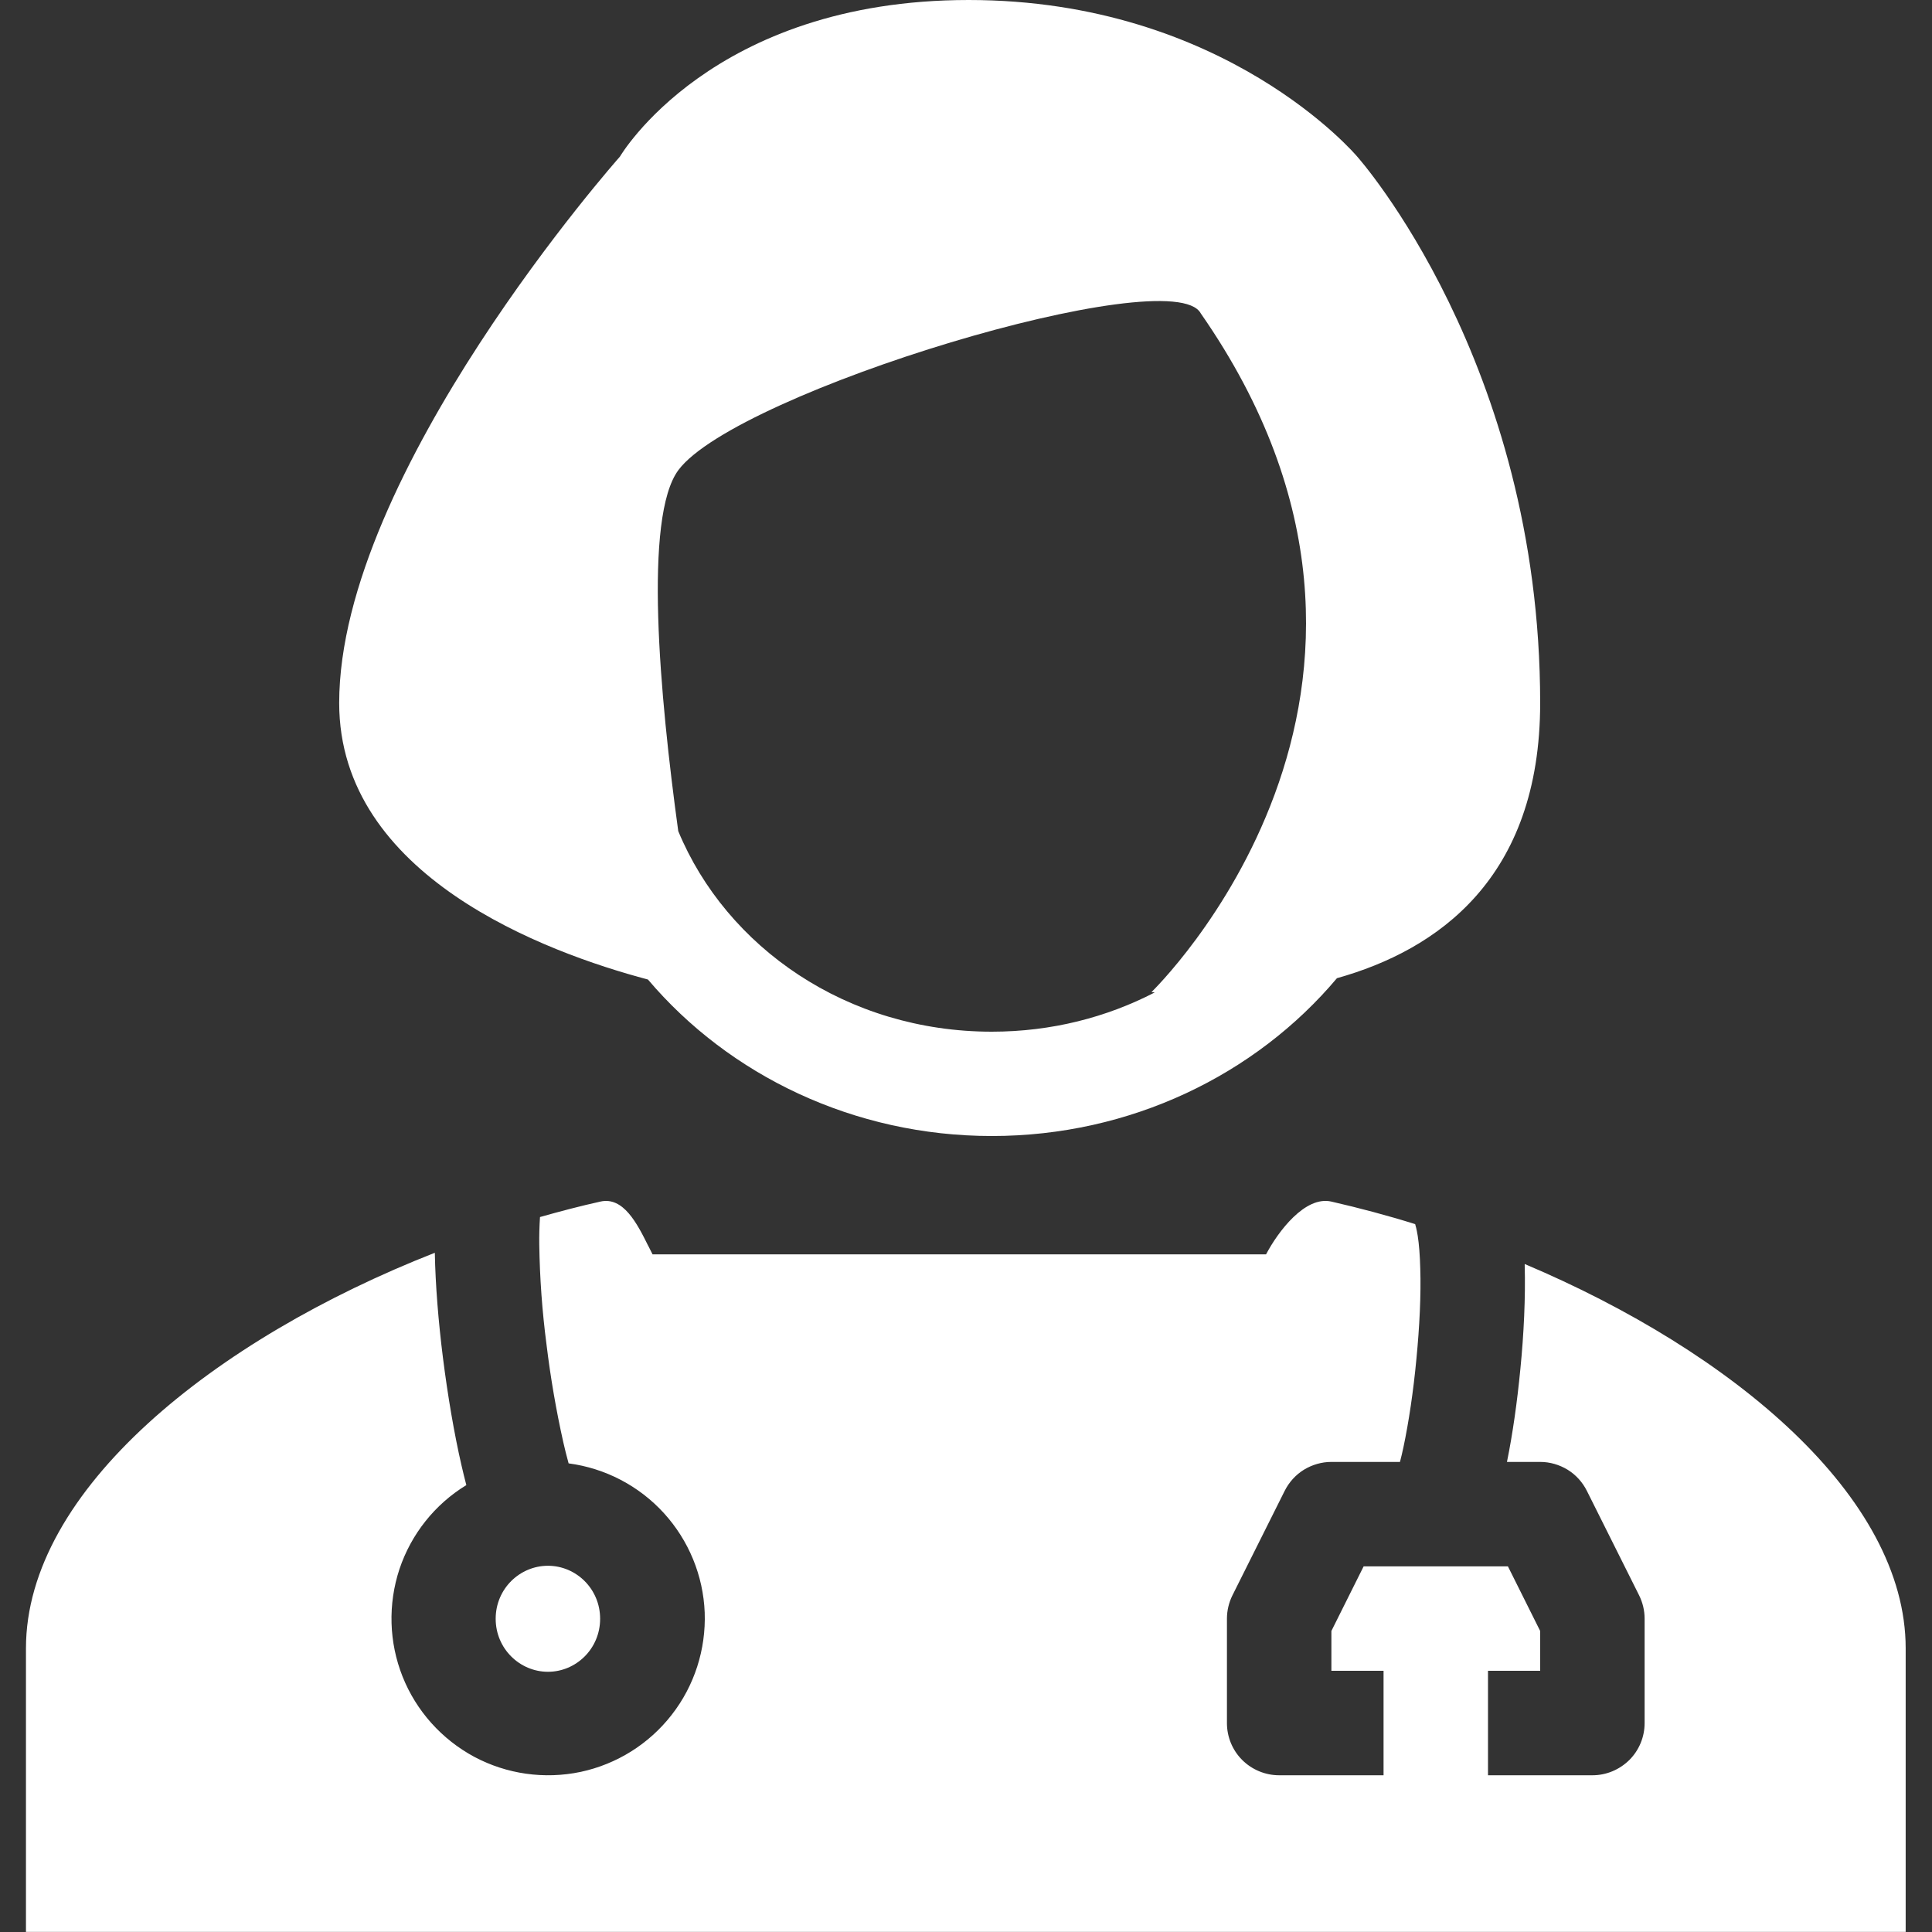 <svg width="16" height="16" viewBox="0 0 16 16" fill="none" xmlns="http://www.w3.org/2000/svg">
<rect x="0" y="0" width="16" height="16" fill="#333333" stroke="none"/>
<g id="Group">
<path id="Vector" fill-rule="evenodd" clip-rule="evenodd" d="M5.366 8.112C4.518 7.887 2.809 7.255 2.809 5.822C2.809 3.916 5.134 1.297 5.134 1.297C5.134 1.297 5.891 0 8.022 0C10.151 0 11.24 1.297 11.24 1.297C11.24 1.297 12.755 2.995 12.755 5.822C12.755 7.278 11.9 7.869 11.072 8.101C10.399 8.901 9.362 9.408 8.214 9.408C7.072 9.408 6.039 8.906 5.366 8.112ZM5.617 6.883C6.016 7.845 7.014 8.544 8.214 8.544C8.707 8.544 9.165 8.425 9.563 8.219L9.536 8.216C9.536 8.216 12.121 5.722 9.944 2.595C9.707 2.155 6.105 3.243 5.619 3.892C5.328 4.281 5.463 5.762 5.617 6.883" fill="white"/>
<path id="Vector_2" d="M3.862 12.299C3.601 12.458 3.405 12.705 3.308 12.995C3.212 13.286 3.221 13.601 3.334 13.885C3.447 14.169 3.658 14.404 3.927 14.549C4.197 14.693 4.509 14.737 4.809 14.674C5.108 14.61 5.375 14.443 5.563 14.201C5.751 13.96 5.847 13.66 5.836 13.354C5.824 13.049 5.704 12.757 5.498 12.531C5.292 12.305 5.012 12.159 4.709 12.119C4.693 12.061 4.678 12.002 4.665 11.944C4.605 11.676 4.559 11.406 4.526 11.135C4.49 10.86 4.47 10.584 4.466 10.307C4.465 10.231 4.467 10.155 4.472 10.079C4.638 10.032 4.805 9.988 4.972 9.951C5.162 9.908 5.276 10.132 5.367 10.315L5.372 10.324L5.404 10.388H10.485C10.584 10.2 10.808 9.901 11.026 9.951C11.257 10.004 11.491 10.066 11.721 10.138L11.72 10.139C11.719 10.138 11.719 10.138 11.72 10.139C11.722 10.145 11.731 10.174 11.741 10.235C11.752 10.305 11.759 10.395 11.762 10.505C11.769 10.723 11.756 10.988 11.73 11.255C11.705 11.522 11.666 11.78 11.623 11.984C11.613 12.029 11.604 12.07 11.594 12.107H11.026C10.945 12.107 10.867 12.13 10.798 12.172C10.73 12.214 10.675 12.275 10.639 12.347L10.207 13.211C10.177 13.271 10.161 13.338 10.161 13.405V14.27C10.161 14.384 10.206 14.494 10.287 14.575C10.368 14.656 10.479 14.702 10.593 14.702H11.458V13.837H11.026V13.507L11.293 12.972H12.488L12.755 13.507V13.837H12.323V14.702H13.188C13.303 14.702 13.412 14.656 13.494 14.575C13.575 14.494 13.62 14.384 13.62 14.27V13.405C13.62 13.338 13.604 13.271 13.574 13.211L13.142 12.347C13.106 12.275 13.051 12.214 12.983 12.172C12.914 12.13 12.836 12.107 12.755 12.107H12.48C12.527 11.877 12.565 11.608 12.591 11.338C12.62 11.047 12.634 10.744 12.627 10.48L12.627 10.468C14.351 11.197 15.782 12.395 15.782 13.651V15.999H0.215V13.651C0.215 12.34 1.776 11.091 3.601 10.375C3.606 10.644 3.631 10.948 3.668 11.242C3.708 11.56 3.762 11.876 3.822 12.136C3.835 12.192 3.848 12.246 3.862 12.299Z" fill="white"/>
<path id="Vector_3" d="M4.538 13.845C4.771 13.845 4.97 13.654 4.97 13.406C4.97 13.158 4.771 12.967 4.538 12.967C4.305 12.967 4.105 13.157 4.105 13.406C4.105 13.654 4.305 13.845 4.538 13.845Z" fill="white"/>
</g>
</svg>

